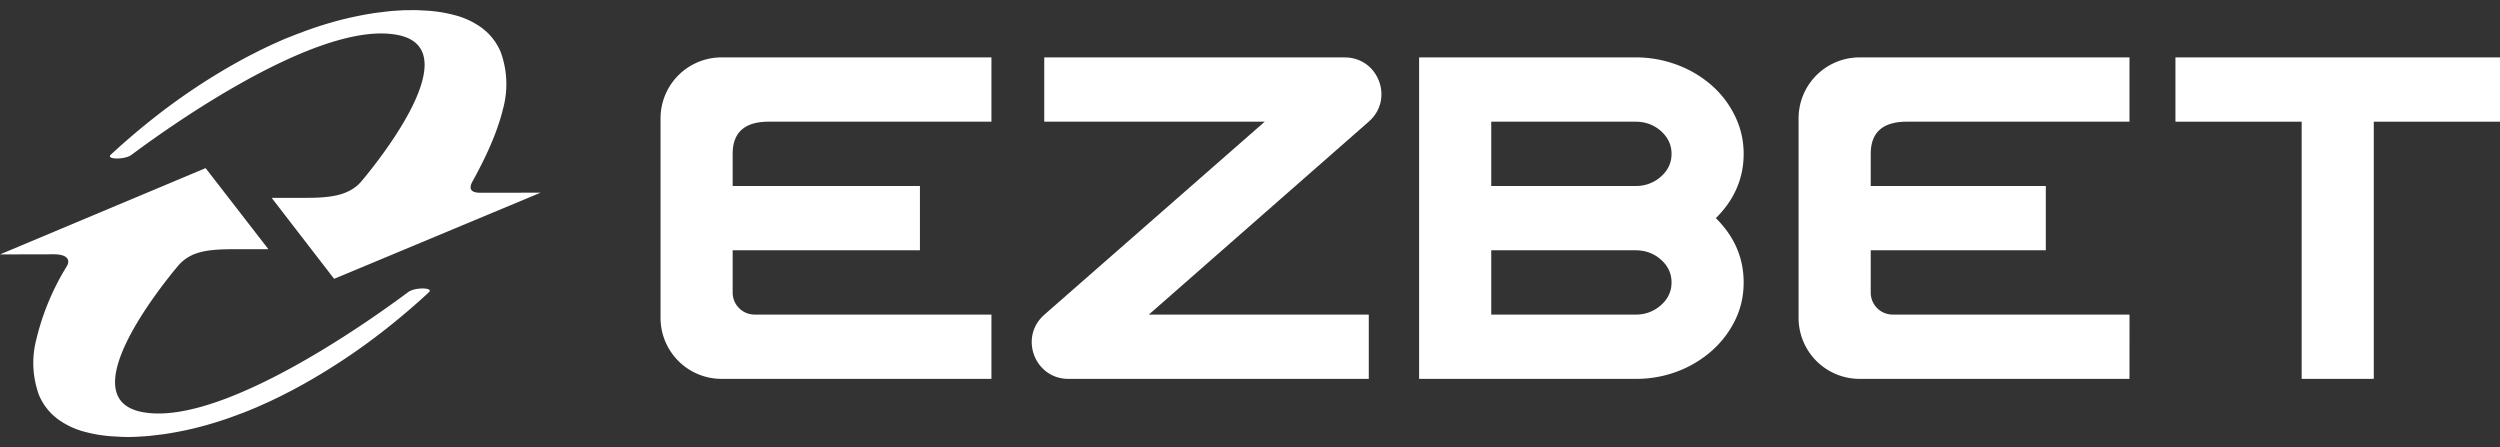 <svg height="22" viewBox="0 0 123 22" width="123" xmlns="http://www.w3.org/2000/svg"><rect x="0" y="0" width="123" height="22" fill="#333333" stroke="none"/><g fill="#fff"><path d="m48.779 18.64h-13.28a3 3 0 0 1 -3-3v-9.816a3 3 0 0 1 3-3h13.28v3.163h-10.958c-1.183 0-1.774.528-1.774 1.582v1.581h9.214v3.164h-9.214v2.083c0 .596.483 1.08 1.08 1.08h11.652z"/><path d="m51.378 15.486 10.847-9.5h-10.848v-3.161h14.786c1.661 0 2.436 2.058 1.187 3.153l-10.828 9.5h10.822v3.163h-14.78c-1.662 0-2.436-2.059-1.186-3.154z"/><path d="m81.72 15.014a1.822 1.822 0 0 1 -1.254.463h-7.097v-3.163h7.097c.49 0 .907.154 1.255.463.346.309.519.681.519 1.118s-.173.81-.52 1.119zm.52-7.445c0 .437-.173.81-.52 1.118a1.821 1.821 0 0 1 -1.254.463h-7.097v-3.163h7.097c.49 0 .907.155 1.255.463.346.31.519.682.519 1.12zm3.548 6.326c0-1.205-.456-2.26-1.368-3.163.912-.904 1.368-1.958 1.368-3.163 0-.648-.139-1.262-.418-1.842a4.798 4.798 0 0 0 -1.14-1.514 5.457 5.457 0 0 0 -1.698-1.016 5.746 5.746 0 0 0 -2.066-.373h-10.646v15.816h10.646a5.72 5.72 0 0 0 2.079-.372 5.476 5.476 0 0 0 1.685-1.017c.481-.43.861-.93 1.14-1.503.28-.572.418-1.19.418-1.853z"/><path d="m104.77 18.64h-13.28a3 3 0 0 1 -3-3v-9.816a3 3 0 0 1 3-3h13.28v3.163h-10.956c-1.183 0-1.774.528-1.774 1.582v1.581h8.614v3.164h-8.614v2.083c0 .596.483 1.08 1.08 1.08h11.652z"/><path d="m116.79 5.987v12.653h-3.548v-12.653h-6.21v-3.163h15.968v3.163z"/><path d="m26.596 9.48-10.158 4.238-3.073-3.984h1.686c1.202 0 2.095-.109 2.703-.78.928-1.098 5.265-6.528 1.838-7.228-4.13-.846-12.362 5.327-13.128 5.897-.324.241-1.274.228-1.013-.013a35.553 35.553 0 0 1 2.038-1.747 31.097 31.097 0 0 1 4.245-2.835c.22-.117.427-.236.665-.353l.347-.178.366-.176c.239-.118.513-.235.774-.353.135-.059.28-.116.422-.17.14-.055.285-.118.443-.171.696-.27 1.41-.495 2.134-.677.421-.104.887-.203 1.394-.284.246-.042.52-.07.78-.102s.532-.042.796-.06c.256 0 .518-.01.758 0l.348.019c.116.007.232.014.327.026.356.035.708.099 1.054.19.444.109.865.295 1.244.55l.112.076.093.076c.06.052.126.102.18.154.101.098.196.203.282.315l.12.16.097.162c.062.104.116.213.163.326.317.867.366 1.81.14 2.704-.304 1.28-.88 2.486-1.503 3.624-.218.369-.146.597.353.597z"/><path d="m0 12.517 10.115-4.246 3.09 3.99h-1.727c-1.348 0-2.098.138-2.68.774-.93 1.099-5.265 6.529-1.84 7.23 4.132.844 12.363-5.328 13.13-5.898.323-.24 1.273-.228 1.013.013a34.64 34.64 0 0 1 -2.039 1.747 31.139 31.139 0 0 1 -4.245 2.835c-.219.118-.426.236-.665.353l-.346.177-.367.177c-.238.117-.512.234-.774.352-.135.059-.28.117-.421.176s-.286.117-.443.17c-.697.27-1.41.496-2.134.677-.422.105-.887.204-1.394.284-.247.043-.52.07-.78.102-.26.033-.532.042-.797.06a6.808 6.808 0 0 1 -.758 0l-.347-.019a3.874 3.874 0 0 1 -.328-.026 6.691 6.691 0 0 1 -1.053-.19 3.912 3.912 0 0 1 -1.245-.55l-.111-.074-.093-.077c-.06-.051-.126-.103-.18-.154a3.042 3.042 0 0 1 -.284-.315l-.12-.16-.096-.162a2.623 2.623 0 0 1 -.163-.327 4.592 4.592 0 0 1 -.139-2.704c.303-1.28.81-2.504 1.503-3.624.217-.368-.043-.597-.627-.597z"/></g></svg>